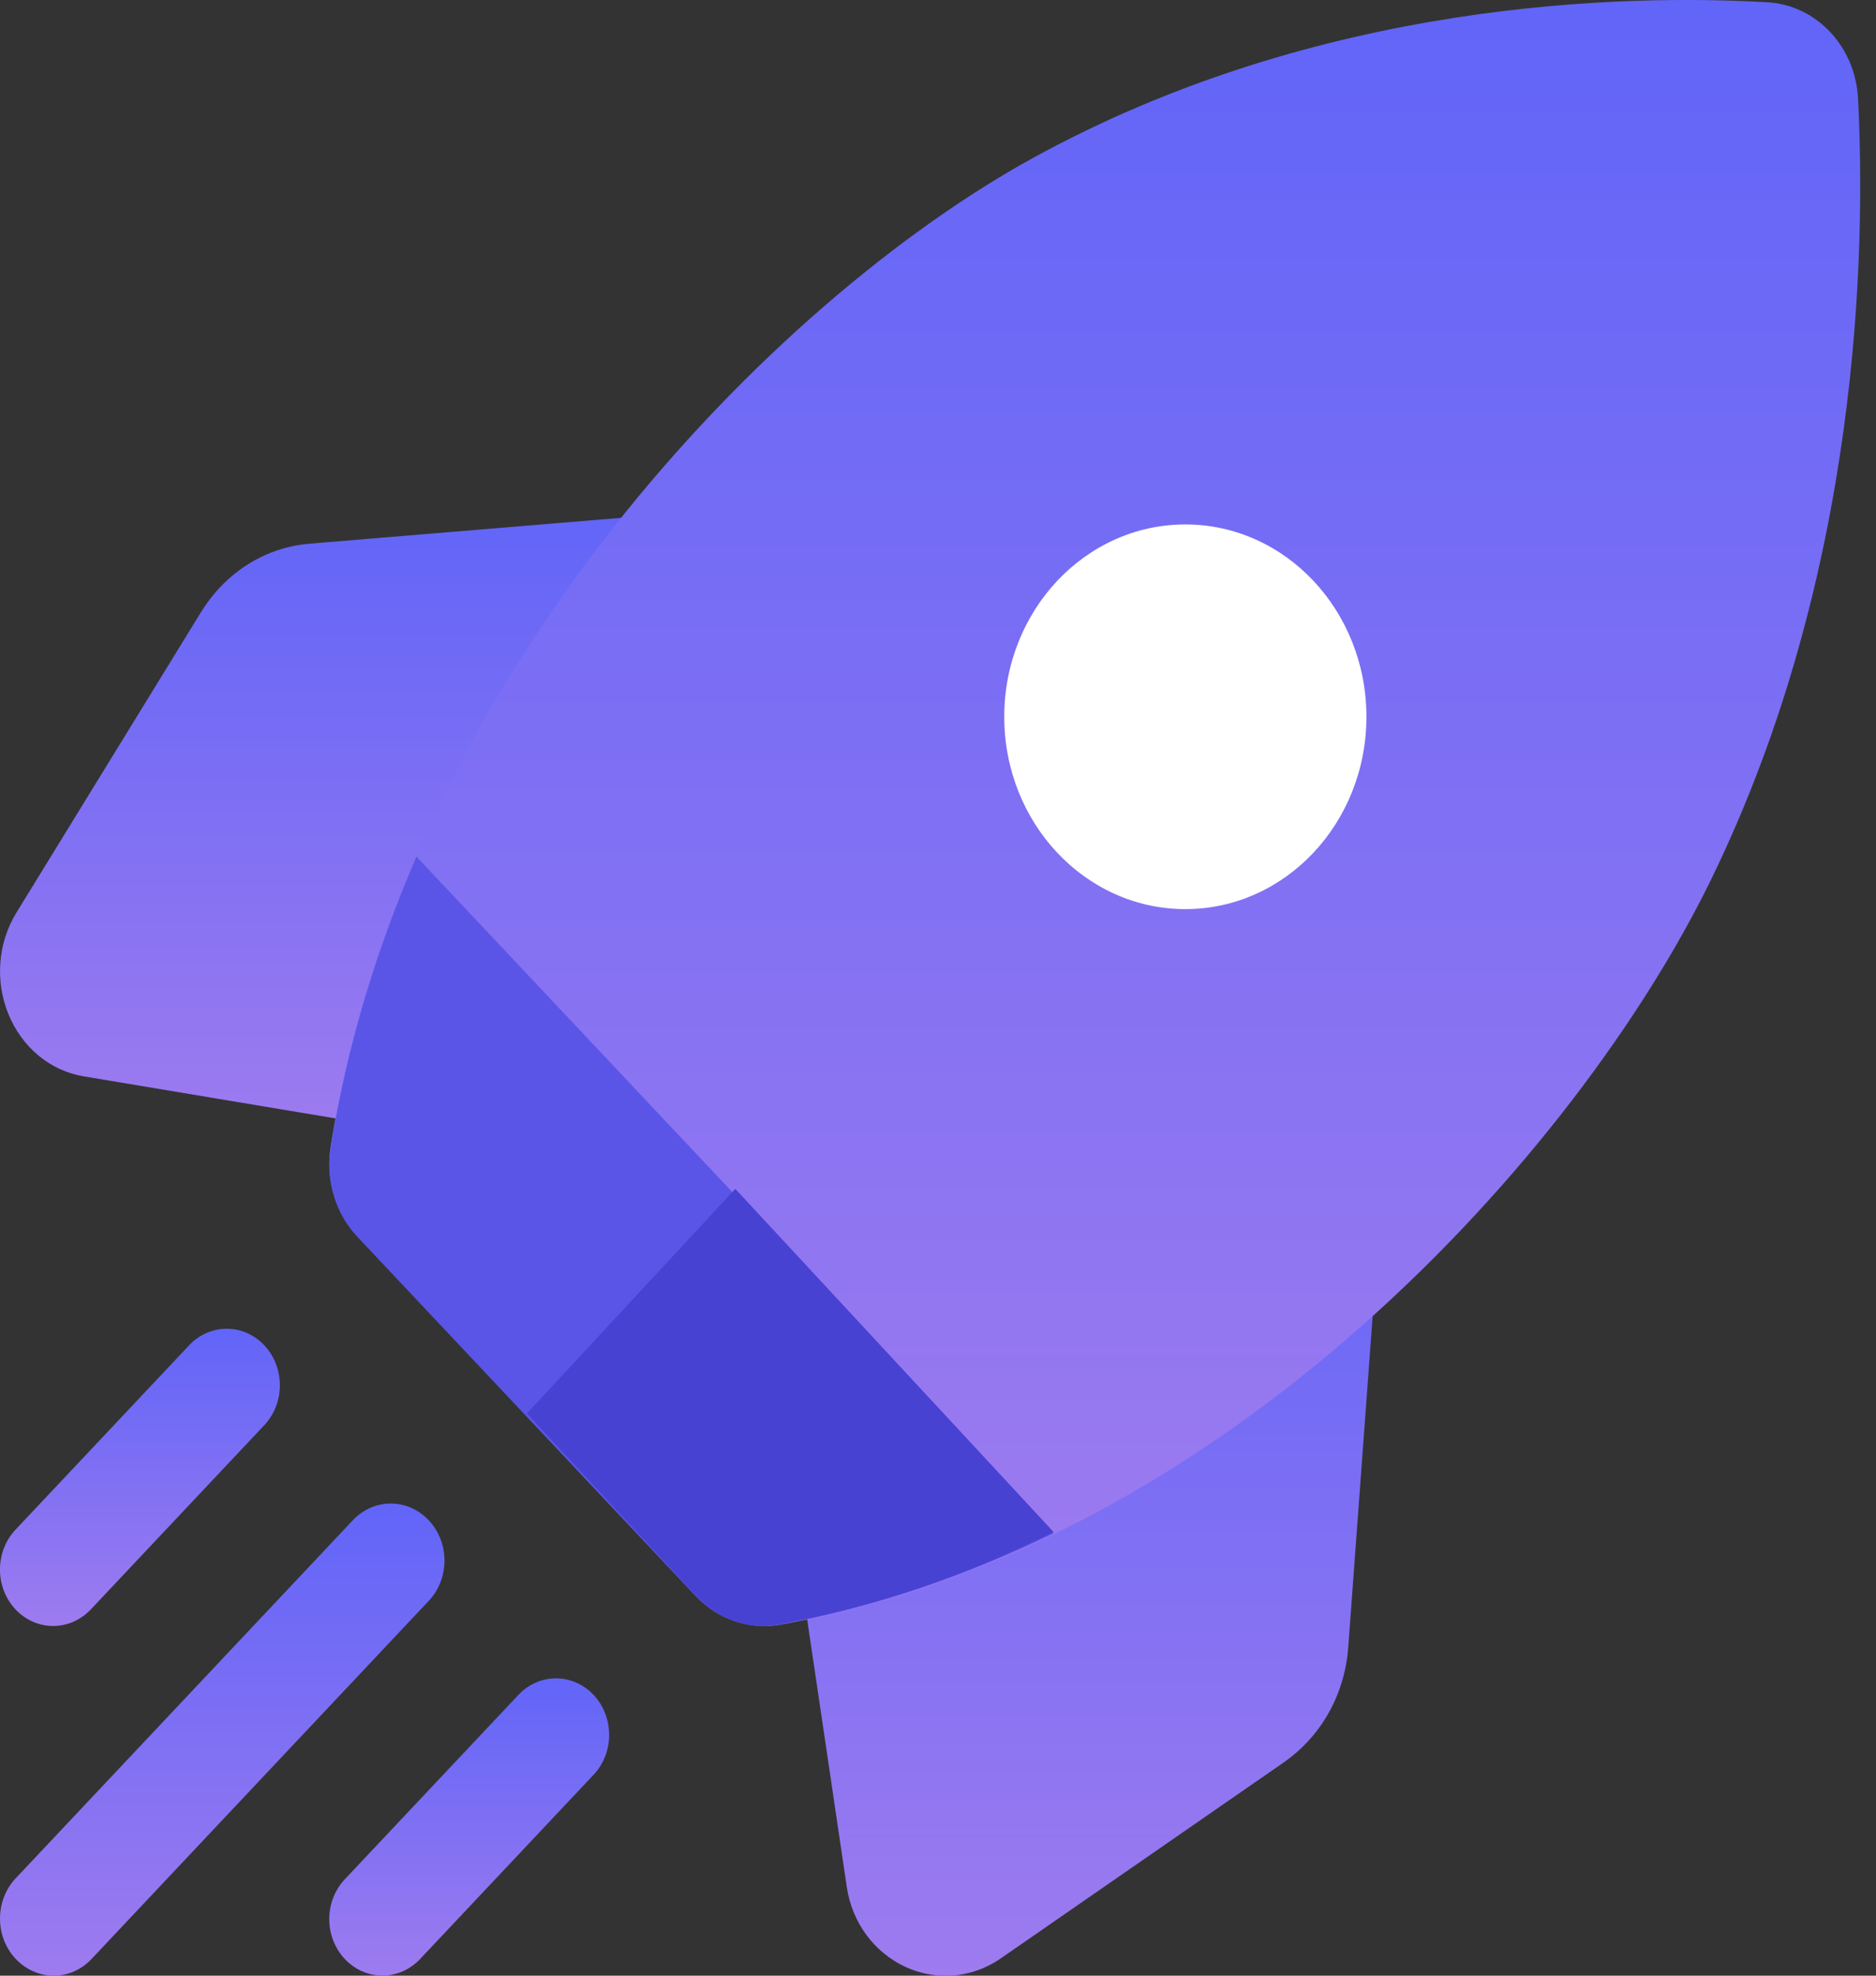 <svg width="19" height="20" viewBox="0 0 19 20" fill="none" xmlns="http://www.w3.org/2000/svg">
<rect x="0" y="0" width="19" height="20" fill="#333333" stroke="none"/>
<path d="M8.092 5.419C7.985 5.228 7.787 5.118 7.58 5.135L3.133 5.504C2.683 5.542 2.282 5.796 2.033 6.201L0.166 9.239C-0.022 9.546 -0.052 9.931 0.086 10.268C0.225 10.605 0.509 10.84 0.848 10.896L4.454 11.498C4.482 11.502 4.51 11.505 4.538 11.505C4.722 11.505 4.897 11.404 4.999 11.233L8.083 6.039C8.195 5.851 8.198 5.611 8.092 5.419Z" fill="url(#paint0_linear_2378:11424)"/>
<path d="M13.735 11.411C13.555 11.297 13.329 11.301 13.152 11.42L8.259 14.694C8.074 14.818 7.976 15.045 8.009 15.273L8.576 19.101C8.629 19.46 8.85 19.762 9.168 19.91C9.3 19.971 9.439 20.001 9.579 20.001C9.774 20.001 9.968 19.941 10.137 19.824L12.999 17.843C13.381 17.578 13.62 17.153 13.655 16.675L14.003 11.954C14.02 11.734 13.916 11.524 13.735 11.411Z" fill="url(#paint1_linear_2378:11424)"/>
<path d="M7.059 16.158C7.279 16.392 7.592 16.501 7.9 16.447C12.408 15.646 15.975 11.684 17.333 8.897C18.841 5.801 18.897 2.531 18.818 0.997C18.791 0.471 18.397 0.052 17.902 0.023C16.457 -0.06 13.376 -0.001 10.46 1.6C7.834 3.042 4.102 6.829 3.348 11.614C3.297 11.941 3.4 12.273 3.62 12.507L7.059 16.158Z" fill="url(#paint2_linear_2378:11424)"/>
<path d="M3.348 11.63C3.297 11.955 3.399 12.287 3.619 12.52L7.046 16.158C7.266 16.391 7.578 16.5 7.884 16.446C8.862 16.272 9.795 15.949 10.671 15.522L4.218 8.672C3.816 9.602 3.511 10.592 3.348 11.63Z" fill="#5A55E7"/>
<path d="M0.538 16.46C0.676 16.46 0.814 16.404 0.919 16.293L2.677 14.427C2.887 14.204 2.887 13.842 2.677 13.619C2.466 13.395 2.126 13.395 1.915 13.619L0.158 15.484C-0.053 15.708 -0.053 16.07 0.158 16.293C0.263 16.404 0.401 16.46 0.538 16.46Z" fill="url(#paint3_linear_2378:11424)"/>
<path d="M4.342 15.39C4.13 15.164 3.786 15.164 3.573 15.39L0.159 19.014C-0.053 19.239 -0.053 19.605 0.159 19.83C0.266 19.943 0.405 20 0.544 20C0.683 20 0.822 19.943 0.928 19.83L4.342 16.206C4.555 15.981 4.555 15.615 4.342 15.39Z" fill="url(#paint4_linear_2378:11424)"/>
<path d="M6.012 17.158C5.801 16.934 5.461 16.934 5.25 17.158L3.493 19.023C3.282 19.247 3.282 19.608 3.493 19.832C3.598 19.943 3.736 19.999 3.873 19.999C4.011 19.999 4.149 19.943 4.254 19.832L6.012 17.966C6.222 17.743 6.222 17.381 6.012 17.158Z" fill="url(#paint5_linear_2378:11424)"/>
<path d="M5.336 14.309L7.048 16.154C7.268 16.391 7.58 16.501 7.886 16.446C8.863 16.27 9.796 15.943 10.671 15.509L7.447 12.035L5.336 14.309Z" fill="#4842D3"/>
<ellipse cx="12.005" cy="7.256" rx="1.834" ry="1.947" fill="white"/>
<defs>
<linearGradient id="paint0_linear_2378:11424" x1="4.085" y1="5.133" x2="4.085" y2="11.505" gradientUnits="userSpaceOnUse">
<stop stop-color="#6165F8"/>
<stop offset="1" stop-color="#9E7BEF"/>
</linearGradient>
<linearGradient id="paint1_linear_2378:11424" x1="11.004" y1="11.328" x2="11.004" y2="20.001" gradientUnits="userSpaceOnUse">
<stop stop-color="#6165F8"/>
<stop offset="1" stop-color="#9E7BEF"/>
</linearGradient>
<linearGradient id="paint2_linear_2378:11424" x1="11.088" y1="0" x2="11.088" y2="16.46" gradientUnits="userSpaceOnUse">
<stop stop-color="#6165F8"/>
<stop offset="1" stop-color="#9E7BEF"/>
</linearGradient>
<linearGradient id="paint3_linear_2378:11424" x1="1.417" y1="13.451" x2="1.417" y2="16.46" gradientUnits="userSpaceOnUse">
<stop stop-color="#6165F8"/>
<stop offset="1" stop-color="#9E7BEF"/>
</linearGradient>
<linearGradient id="paint4_linear_2378:11424" x1="2.251" y1="15.221" x2="2.251" y2="20" gradientUnits="userSpaceOnUse">
<stop stop-color="#6165F8"/>
<stop offset="1" stop-color="#9E7BEF"/>
</linearGradient>
<linearGradient id="paint5_linear_2378:11424" x1="4.752" y1="16.99" x2="4.752" y2="19.999" gradientUnits="userSpaceOnUse">
<stop stop-color="#6165F8"/>
<stop offset="1" stop-color="#9E7BEF"/>
</linearGradient>
</defs>
</svg>
